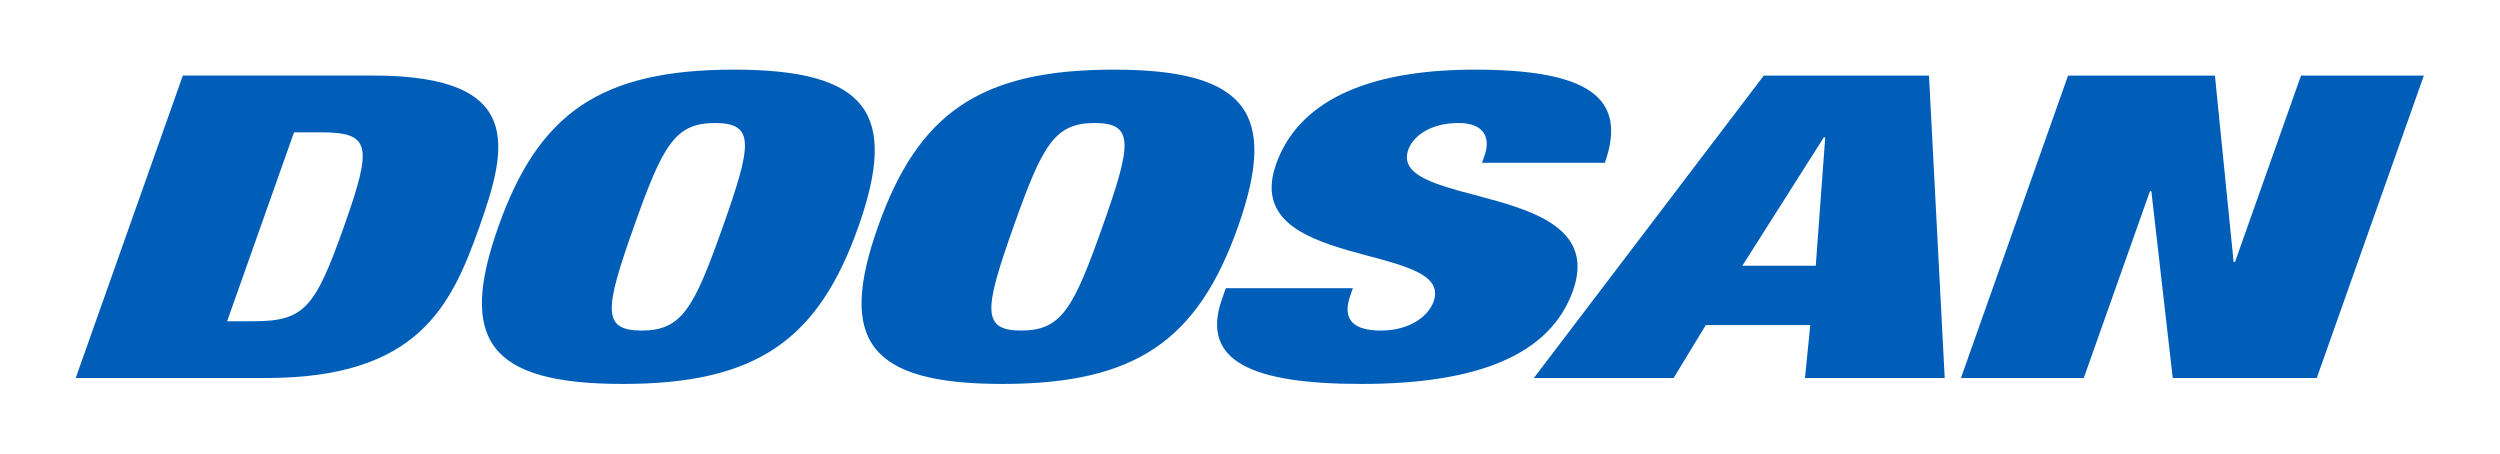 <svg xmlns="http://www.w3.org/2000/svg" viewBox="0 0 1101.896 200">
    <script xmlns=""/>
    <path d="m-86.056 79.548-35.417 100h63.025c50.18 0 61.185-23.813 70.461-50.006 9.281-26.19 15.141-49.994-35.043-49.994zm36.77 18.76h8.638c16.806 0 17.416 4.204 7.847 31.234-9.58 27.037-13.166 31.236-29.975 31.236h-8.636zM96.19 77.586c-44.354 0-64.681 14.57-77.931 51.956-13.242 37.403-3.23 51.969 41.121 51.969 44.354 0 64.684-14.566 77.93-51.969 13.246-37.387 3.23-51.956-41.12-51.956zm-6.252 17.646c13.31 0 12.128 7.28 2.552 34.31-9.572 27.037-13.553 34.317-26.858 34.317s-12.126-7.28-2.554-34.317c9.575-27.03 13.557-34.31 26.86-34.31zM221.709 77.586c-44.349 0-64.68 14.57-77.926 51.956-13.241 37.403-3.23 51.969 41.122 51.969 44.348 0 64.68-14.566 77.928-51.969 13.241-37.387 3.227-51.956-41.124-51.956zm-6.247 17.646c13.305 0 12.123 7.28 2.55 34.31-9.573 27.037-13.553 34.317-26.857 34.317-13.305 0-12.13-7.28-2.553-34.317 9.57-27.03 13.557-34.31 26.86-34.31zM373.588 150.691c12.943-36.546-61.436-26.889-54.443-46.637 1.585-4.48 7.325-8.822 16.664-8.822 8.402 0 10.632 4.9 8.551 10.78l-.844 2.388h40.617c7.587-21.433-5.199-30.814-43.015-30.814-36.643 0-58.54 11.061-65.678 31.231-12.545 35.435 59.081 25.627 52.09 45.378-1.935 5.457-8.56 9.664-17.428 9.664-8.406 0-13.15-3.08-10.122-11.629l.84-2.38h-42.018l-1.233 3.507c-7.349 20.726 10.096 28.154 46.049 28.154 38.278 0 62.425-9.53 69.97-30.82M436.7 79.548l-76.037 100h46.222l10.632-17.513h34.547l-1.76 17.513h46.208l-5.198-100zm19.829 20.448H457l-3.125 42.434h-24.278zM614.328 79.548l-21.822 61.621h-.468l-6.18-61.621h-48.556l-35.426 100h40.619l21.879-61.766h.468l7.07 61.765h47.619l35.418-99.999z" style="fill:#005eb8;fill-opacity:1;fill-rule:nonzero;stroke:none;stroke-width:1.252" transform="matrix(1.333 0 0 1.333 195.297 -72.73)"/>
</svg>
